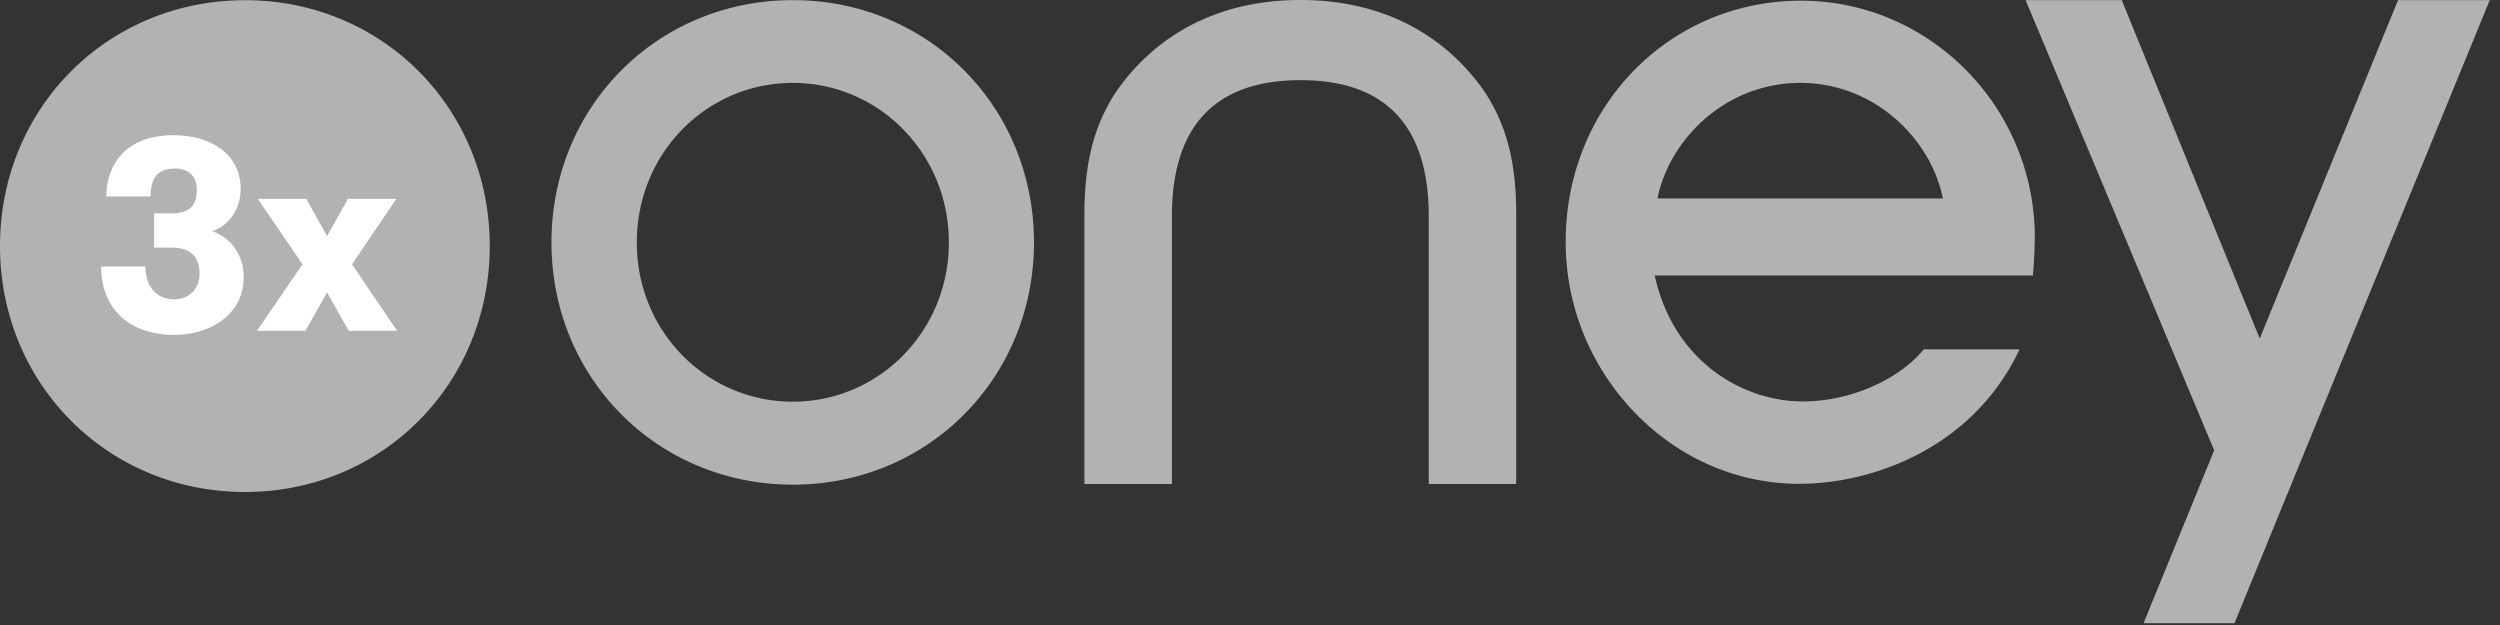 <svg xmlns="http://www.w3.org/2000/svg" width="240" height="60">
    <rect width="100%" height="100%" fill="#333333" stroke="none"/>
    <path fill="#B2B2B2" d="M195.34 22.656C195.262 10.2 185.207.066 172.898.066c-12.66 0-22.593 10.164-22.593 23.149 0 6.09 2.336 11.879 6.535 16.293 4.27 4.469 9.906 6.937 15.902 6.937 6.844 0 16.438-3.293 20.996-12.613a1.07 1.07 0 0 0 .117-.297h-9.175l-.051.063c-2.469 2.949-7.121 4.941-11.555 4.941-5.625 0-12.375-3.71-14.222-12.086h36.308c.078-.867.18-2.601.18-3.797zm-36.223-3.605c1.121-5.61 6.488-11.094 13.711-11.094 7.211 0 12.582 5.484 13.684 11.094zm-34.27-11.356c-8.187 0-12.343 4.387-12.343 13.067v25.703h-8.402V20.156c.078-4.61.898-7.87 2.777-10.933C109.109 5.785 114.395 0 124.848 0c10.422 0 15.722 5.785 17.945 9.223 1.867 3.062 2.71 6.324 2.762 10.933v26.309h-8.395V20.762c0-8.68-4.137-13.067-12.312-13.067zM239.017.012l-17.711 43.207-4.375 10.691-2.418 5.914h-8.73l6.777-16.594L194.457.012h9.23L216.935 32.5 230.214.012zM76.117 38.562c-8.262 0-14.984-6.718-14.984-15.292 0-8.579 6.722-15.313 14.984-15.313 8.211 0 14.973 6.734 14.973 15.313 0 8.574-6.762 15.293-14.973 15.293zm0-38.55c-12.996 0-23.176 10.207-23.176 23.258 0 13.035 10.18 23.257 23.176 23.257 12.969 0 23.145-10.222 23.145-23.257C99.262 10.219 89.086.012 76.117.012zM23.523.02C10.332.02 0 10.375 0 23.617 0 36.855 10.332 47.23 23.523 47.23c13.165 0 23.493-10.375 23.493-23.613C47.016 10.375 36.688.016 23.523.016"/>
    <path fill="#fff" d="M13.957 25.582c0 1.996 1.133 3.152 2.762 3.152 1.574 0 2.441-1.156 2.441-2.418 0-1.523-.707-2.546-2.703-2.546h-1.66v-3.282h1.66c1.89 0 2.438-.922 2.438-2.261 0-1.395-.864-2.047-2.098-2.047-1.813 0-2.336 1.074-2.336 2.68h-4.254c0-3.13 1.941-5.883 6.484-5.883 3.387 0 6.41 1.707 6.41 5.148 0 2.07-1.238 3.57-2.706 4.07 1.656.598 2.996 2.098 2.996 4.438 0 3.492-3.125 5.515-6.621 5.515-4.543 0-7.063-2.68-7.063-6.566zm24.164 6.172h-4.644l-2.079-3.68-2.07 3.68h-4.652l4.36-6.383-4.278-6.277h4.648l1.992 3.57 2-3.57h4.649l-4.254 6.277zm0 0"/>
</svg>